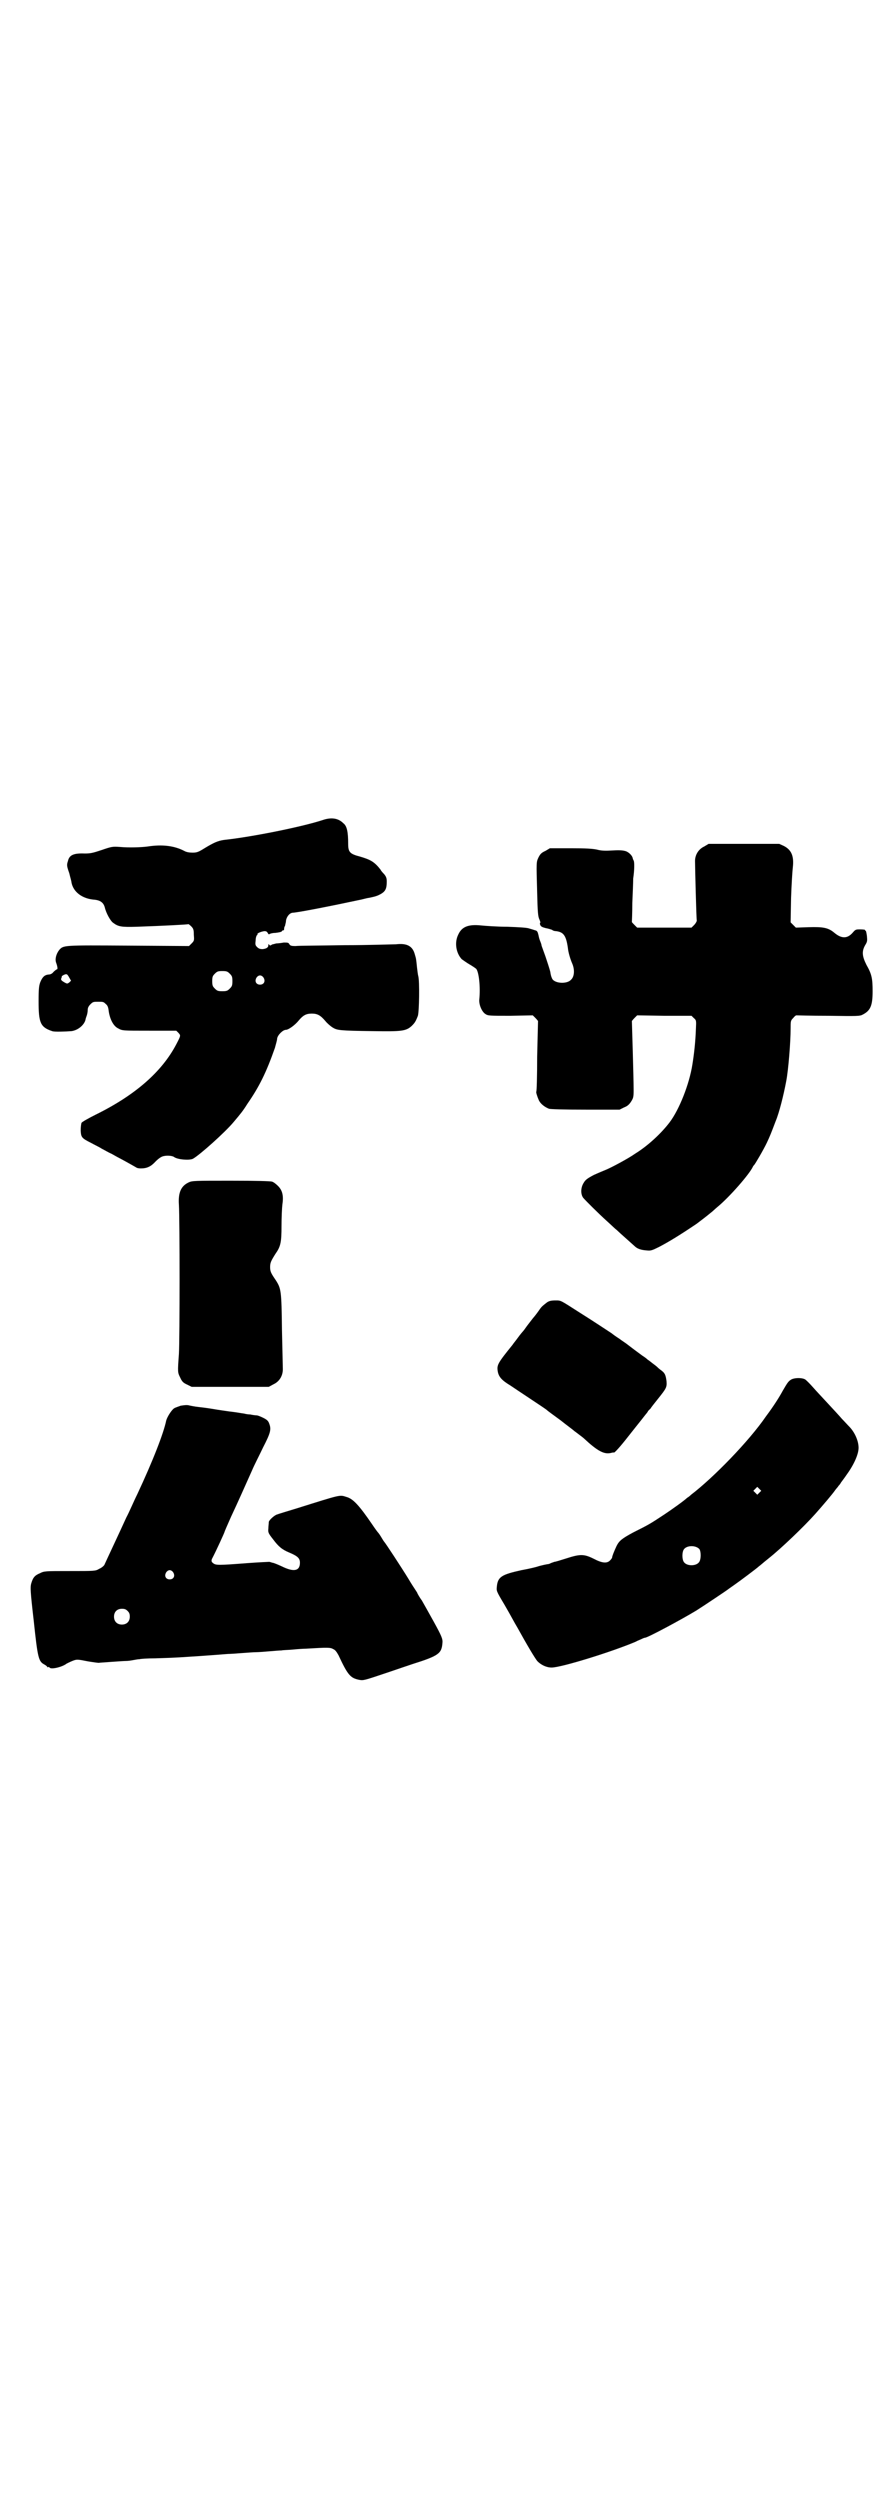 <?xml version="1.0" standalone="no"?>
<!DOCTYPE svg PUBLIC "-//W3C//DTD SVG 20010904//EN"
 "http://www.w3.org/TR/2001/REC-SVG-20010904/DTD/svg10.dtd">
<svg version="1.0" xmlns="http://www.w3.org/2000/svg"
 width="1000pt" height="2850pt" viewBox="0 0 1000 2850"
 preserveAspectRatio="xMidYMid meet">
<g transform="translate(0,2850) scale(0.5,-0.5)"
fill="#000000" stroke="none">
<path d="M735 3830 c-46 -15 -159 -38 -224 -45 -14 -2 -23 -6 -43 -18 -16 -10
-19 -11 -29 -11 -7 0 -14 1 -19 4 -23 12 -51 15 -83 10 -15 -2 -43 -3 -64 -1
-16 1 -18 1 -41 -7 -21 -7 -26 -8 -39 -8 -24 1 -35 -3 -38 -17 -3 -9 -3 -11 3
-28 2 -9 5 -18 5 -21 4 -21 23 -36 49 -39 17 -1 24 -7 27 -18 3 -13 13 -31 19
-35 12 -9 19 -10 54 -9 58 2 117 5 118 6 0 0 3 -2 6 -5 5 -5 6 -8 6 -19 1 -13
1 -14 -5 -20 l-6 -6 -138 1 c-150 1 -148 1 -158 -10 -7 -9 -10 -21 -7 -29 3
-8 4 -15 2 -15 -1 0 -5 -3 -8 -6 -3 -4 -7 -6 -12 -6 -8 -1 -13 -5 -18 -17 -3
-8 -4 -14 -4 -44 0 -49 4 -59 31 -68 4 -2 31 -1 44 0 15 2 29 14 32 26 0 2 2
7 3 10 1 3 2 8 2 12 0 5 2 9 6 13 6 6 7 6 18 6 11 0 12 0 17 -5 4 -3 6 -7 7
-17 3 -19 11 -34 22 -39 9 -5 10 -5 70 -5 l62 0 5 -5 c5 -6 6 -5 -5 -26 -33
-63 -94 -116 -183 -160 -18 -9 -32 -17 -33 -19 -1 -2 -2 -10 -2 -18 1 -15 2
-17 24 -28 7 -4 18 -9 24 -13 6 -3 16 -9 23 -12 7 -4 16 -9 22 -12 24 -13 32
-18 34 -19 1 -1 5 -2 10 -2 14 0 23 4 34 16 7 7 13 11 18 12 8 2 20 1 24 -2 8
-6 35 -8 43 -4 16 9 74 61 93 84 16 19 21 25 31 41 27 39 43 71 63 128 2 8 5
17 5 21 1 8 13 20 20 20 6 0 21 11 29 21 10 12 17 16 30 16 13 0 20 -4 31 -17
4 -5 12 -12 17 -15 10 -6 15 -7 93 -8 64 -1 74 0 87 12 7 7 9 10 14 23 3 10 4
78 1 90 -1 3 -2 12 -3 20 -2 20 -2 20 -5 30 -5 19 -18 26 -43 23 -9 0 -61 -2
-117 -2 -56 -1 -106 -1 -112 -2 -10 0 -12 1 -14 4 -2 4 -4 4 -13 4 -5 -1 -13
-2 -17 -2 -4 -1 -7 -2 -8 -2 -1 0 -2 -1 -4 -2 -1 -1 -3 -1 -4 1 -2 2 -2 2 -2
-1 0 -5 -4 -8 -13 -9 -6 0 -9 1 -13 5 -4 4 -4 6 -3 15 0 6 2 11 3 12 1 0 2 1
1 2 -1 2 8 6 16 7 4 0 6 -1 8 -5 1 -2 3 -3 3 -2 1 1 7 3 14 3 8 1 14 2 15 4 1
2 3 2 4 2 0 -1 1 1 1 4 0 2 1 5 2 6 0 0 1 5 2 9 0 10 8 21 16 21 14 1 81 14
156 30 8 2 16 4 18 4 14 3 18 4 27 9 10 6 13 12 13 28 0 7 -1 11 -6 17 -4 4
-8 9 -8 10 -14 18 -23 23 -47 30 -23 6 -27 10 -27 29 0 28 -3 41 -11 47 -12
12 -28 14 -48 7z m-211 -350 c5 -5 6 -7 6 -17 0 -10 -1 -12 -6 -17 -5 -5 -7
-6 -17 -6 -10 0 -12 1 -17 6 -5 5 -6 7 -6 17 0 10 1 12 6 17 5 5 7 6 17 6 10
0 12 -1 17 -6z m-366 -9 l4 -7 -4 -4 c-4 -3 -5 -3 -9 -1 -9 5 -11 7 -9 11 1 2
1 4 1 4 -1 0 1 1 4 3 7 3 8 3 13 -6z m443 0 c5 -8 1 -16 -8 -16 -9 0 -13 8 -8
16 2 3 5 5 8 5 3 0 6 -2 8 -5z"/>
<path d="M1606 3770 c-13 -6 -21 -19 -21 -33 0 -13 3 -132 4 -136 0 -2 -3 -7
-6 -10 l-6 -6 -62 0 -62 0 -6 6 c-3 3 -6 6 -6 7 0 1 1 20 1 43 1 23 2 48 2 56
3 20 3 38 1 41 -1 2 -2 4 -2 5 -1 6 -8 13 -15 16 -6 2 -13 3 -30 2 -17 -1 -26
-1 -37 2 -10 2 -24 3 -60 3 l-47 0 -10 -6 c-9 -4 -12 -7 -16 -15 -5 -11 -5 -9
-3 -80 1 -45 2 -55 5 -61 2 -5 3 -8 2 -8 -1 0 -1 -2 0 -5 2 -4 5 -5 12 -7 6
-1 12 -3 15 -4 2 -2 6 -3 9 -3 17 -2 23 -10 27 -38 1 -11 6 -27 10 -36 6 -14
5 -30 -3 -37 -8 -9 -32 -9 -41 0 -2 2 -5 9 -6 18 -2 8 -7 23 -11 35 -4 11 -8
22 -9 25 0 3 -2 7 -3 10 -1 2 -3 8 -4 14 -2 8 -3 10 -8 11 -3 1 -9 3 -13 4 -5
2 -23 3 -50 4 -23 0 -50 2 -60 3 -29 3 -44 -3 -52 -21 -9 -18 -5 -42 8 -56 3
-2 11 -8 18 -12 7 -4 14 -9 15 -10 6 -7 10 -41 7 -70 -1 -12 6 -28 14 -33 6
-4 9 -4 57 -4 l51 1 6 -6 c4 -4 6 -7 6 -7 0 -1 -1 -37 -2 -81 0 -43 -1 -80 -2
-80 -1 -1 2 -11 6 -20 4 -8 13 -15 23 -19 4 -1 31 -2 84 -2 l77 0 10 5 c8 3
12 7 16 13 5 8 6 10 6 26 0 30 -4 157 -4 158 0 0 2 3 6 7 l6 6 62 -1 62 0 5
-5 c6 -5 6 -6 5 -25 -1 -29 -4 -56 -8 -81 -7 -45 -30 -103 -52 -132 -19 -25
-49 -53 -78 -71 -17 -12 -55 -32 -67 -37 -5 -2 -17 -7 -28 -12 -15 -8 -19 -11
-23 -18 -7 -11 -7 -26 -1 -34 6 -7 34 -35 55 -54 9 -8 18 -17 21 -19 3 -3 13
-12 22 -20 9 -8 18 -16 19 -17 6 -6 14 -9 28 -10 9 -1 12 0 28 8 23 12 49 28
86 53 8 6 25 19 32 25 3 2 9 8 15 13 28 23 74 76 81 92 1 2 2 3 3 4 2 2 21 34
29 51 7 15 9 20 20 49 8 19 18 59 24 91 5 26 10 90 10 119 0 18 0 19 6 25 3 4
6 6 7 6 1 0 33 -1 73 -1 67 -1 72 -1 79 3 17 9 22 20 22 53 0 29 -2 39 -14 60
-10 20 -11 31 -3 45 5 8 5 10 4 21 -1 7 -2 12 -3 12 -1 0 -2 1 -1 2 0 0 -4 1
-11 1 -10 0 -11 0 -17 -7 -12 -14 -25 -15 -42 -1 -14 12 -26 14 -59 13 l-29
-1 -6 6 -6 6 1 55 c1 30 3 62 4 70 3 26 -3 40 -20 49 l-11 5 -80 0 -81 0 -10
-6z"/>
<path d="M430 3004 c-17 -8 -24 -23 -22 -51 2 -34 2 -305 0 -340 -3 -42 -3
-42 3 -54 4 -9 7 -12 16 -16 l10 -5 88 0 88 0 11 6 c13 6 21 19 21 34 0 5 -1
45 -2 90 -1 90 -2 94 -14 113 -11 16 -13 20 -13 30 0 10 2 14 12 30 12 17 14
26 14 64 0 19 1 41 2 49 3 20 0 32 -10 42 -4 4 -10 9 -14 10 -5 1 -34 2 -94 2
-82 0 -88 0 -96 -4z"/>
<path d="M1248 2731 c-9 -7 -12 -9 -17 -16 -2 -3 -9 -13 -16 -21 -7 -9 -14
-18 -16 -21 -2 -3 -5 -7 -6 -8 -1 -1 -7 -8 -12 -15 -5 -7 -11 -14 -12 -16 -34
-42 -36 -46 -34 -60 2 -13 9 -21 29 -33 16 -11 74 -49 82 -55 3 -3 17 -13 32
-24 15 -12 29 -22 32 -25 3 -2 8 -6 12 -9 4 -3 8 -6 9 -7 31 -29 46 -37 61
-34 4 1 8 2 8 1 2 0 14 13 32 36 3 4 12 15 19 24 8 10 16 20 19 24 3 4 7 8 8
11 2 2 5 5 6 6 0 1 8 11 16 21 20 25 21 27 20 41 -2 15 -4 19 -14 26 -4 3 -7
6 -8 7 -1 1 -5 4 -9 7 -4 3 -10 8 -12 9 -2 2 -7 6 -12 9 -7 5 -31 23 -36 27
-1 1 -9 6 -17 12 -8 5 -16 11 -17 12 -3 2 -50 33 -71 46 -47 30 -44 29 -57 29
-10 0 -14 -1 -19 -4z"/>
<path d="M1805 2555 c-7 -4 -9 -7 -20 -26 -7 -13 -20 -34 -38 -58 -39 -57
-120 -140 -171 -179 -3 -3 -7 -6 -9 -7 -6 -6 -34 -26 -52 -38 -32 -21 -33 -22
-71 -41 -26 -14 -32 -19 -38 -31 -6 -13 -10 -23 -10 -26 0 -1 -2 -4 -5 -7 -7
-7 -18 -6 -37 4 -22 11 -31 11 -62 1 -13 -4 -25 -8 -28 -8 -2 -1 -6 -2 -8 -3
-2 -1 -4 -2 -5 -2 -2 0 -17 -3 -26 -6 -3 -1 -19 -5 -36 -8 -45 -10 -54 -15
-56 -38 -1 -9 -1 -10 17 -40 18 -31 21 -38 30 -53 21 -38 41 -72 46 -77 8 -8
20 -14 32 -14 22 0 138 36 192 59 3 2 9 4 13 6 4 2 7 3 8 3 6 0 84 42 117 62
19 12 71 47 72 48 1 1 7 5 14 10 13 9 53 39 57 43 3 2 7 6 22 18 29 23 81 73
106 101 16 18 40 46 46 55 3 4 7 8 7 9 1 1 4 4 6 8 3 4 9 12 13 18 16 22 27
46 27 61 0 15 -8 34 -20 47 -5 5 -13 14 -18 19 -5 6 -19 21 -31 34 -12 13 -28
30 -35 38 -7 8 -15 16 -18 18 -7 4 -23 4 -31 0z m-73 -258 l-5 -5 -4 4 -5 5 4
4 5 5 4 -4 5 -5 -4 -4z m-137 -129 c4 -6 4 -24 -1 -30 -7 -9 -27 -9 -34 0 -5
6 -5 24 0 30 7 9 27 9 35 0z"/>
<path d="M412 2495 c-5 -2 -12 -4 -15 -6 -6 -4 -16 -20 -18 -28 -6 -29 -30
-91 -66 -168 -8 -16 -18 -40 -25 -53 -14 -31 -47 -101 -50 -108 -2 -3 -7 -7
-12 -9 -8 -5 -10 -5 -67 -5 -57 0 -58 0 -68 -5 -12 -5 -16 -10 -20 -24 -2 -8
-2 -16 6 -85 9 -85 11 -92 24 -99 4 -2 7 -5 7 -6 0 0 1 -1 2 0 1 1 2 0 3 -1 3
-5 29 1 39 9 2 1 8 4 13 6 10 4 11 4 36 -1 13 -2 25 -4 26 -3 1 0 14 1 28 2
14 1 29 2 33 2 4 0 11 1 16 2 5 1 11 2 14 2 3 1 19 2 36 2 28 1 40 1 83 4 18
1 71 5 83 6 5 0 19 1 32 2 13 1 27 2 32 2 5 0 18 1 30 2 12 1 24 2 28 2 4 1
16 1 26 2 10 1 24 2 30 2 50 3 55 3 62 -1 5 -2 8 -7 12 -14 21 -45 27 -52 47
-56 10 -2 12 -1 63 16 29 10 56 19 59 20 60 19 66 24 68 48 1 9 -2 16 -19 47
-15 27 -20 36 -28 50 -6 8 -10 16 -10 16 0 1 -2 4 -4 7 -2 3 -10 15 -17 27
-16 26 -52 81 -55 84 -1 1 -4 6 -7 11 -3 5 -6 9 -7 10 -1 1 -7 9 -13 18 -30
44 -44 59 -59 63 -16 5 -11 6 -113 -26 -23 -7 -43 -13 -45 -14 -5 -1 -18 -12
-19 -17 0 -3 -1 -10 -1 -15 -1 -9 0 -11 11 -25 12 -16 20 -23 37 -30 19 -8 24
-13 24 -23 0 -19 -14 -22 -42 -8 -9 4 -18 8 -21 8 -3 1 -6 2 -7 2 -1 0 -24 -1
-51 -3 -65 -5 -71 -5 -77 0 -4 3 -4 5 -3 9 11 21 29 61 29 62 0 1 7 17 15 35
16 34 31 68 48 106 5 12 17 35 25 52 17 33 19 41 14 54 -2 6 -5 9 -13 13 -6 3
-13 6 -16 6 -3 0 -10 1 -14 2 -4 0 -11 1 -14 2 -8 1 -17 3 -35 5 -8 1 -20 3
-27 4 -18 3 -24 4 -42 6 -9 1 -19 3 -23 4 -5 1 -11 0 -18 -1z m-17 -380 c5 -8
1 -16 -8 -16 -9 0 -13 8 -8 16 2 3 5 5 8 5 3 0 6 -2 8 -5z m-104 -88 c4 -4 5
-7 5 -13 0 -11 -7 -18 -18 -18 -11 0 -18 7 -18 18 0 11 7 18 18 18 6 0 9 -1
13 -5z"/>
</g>
</svg>
